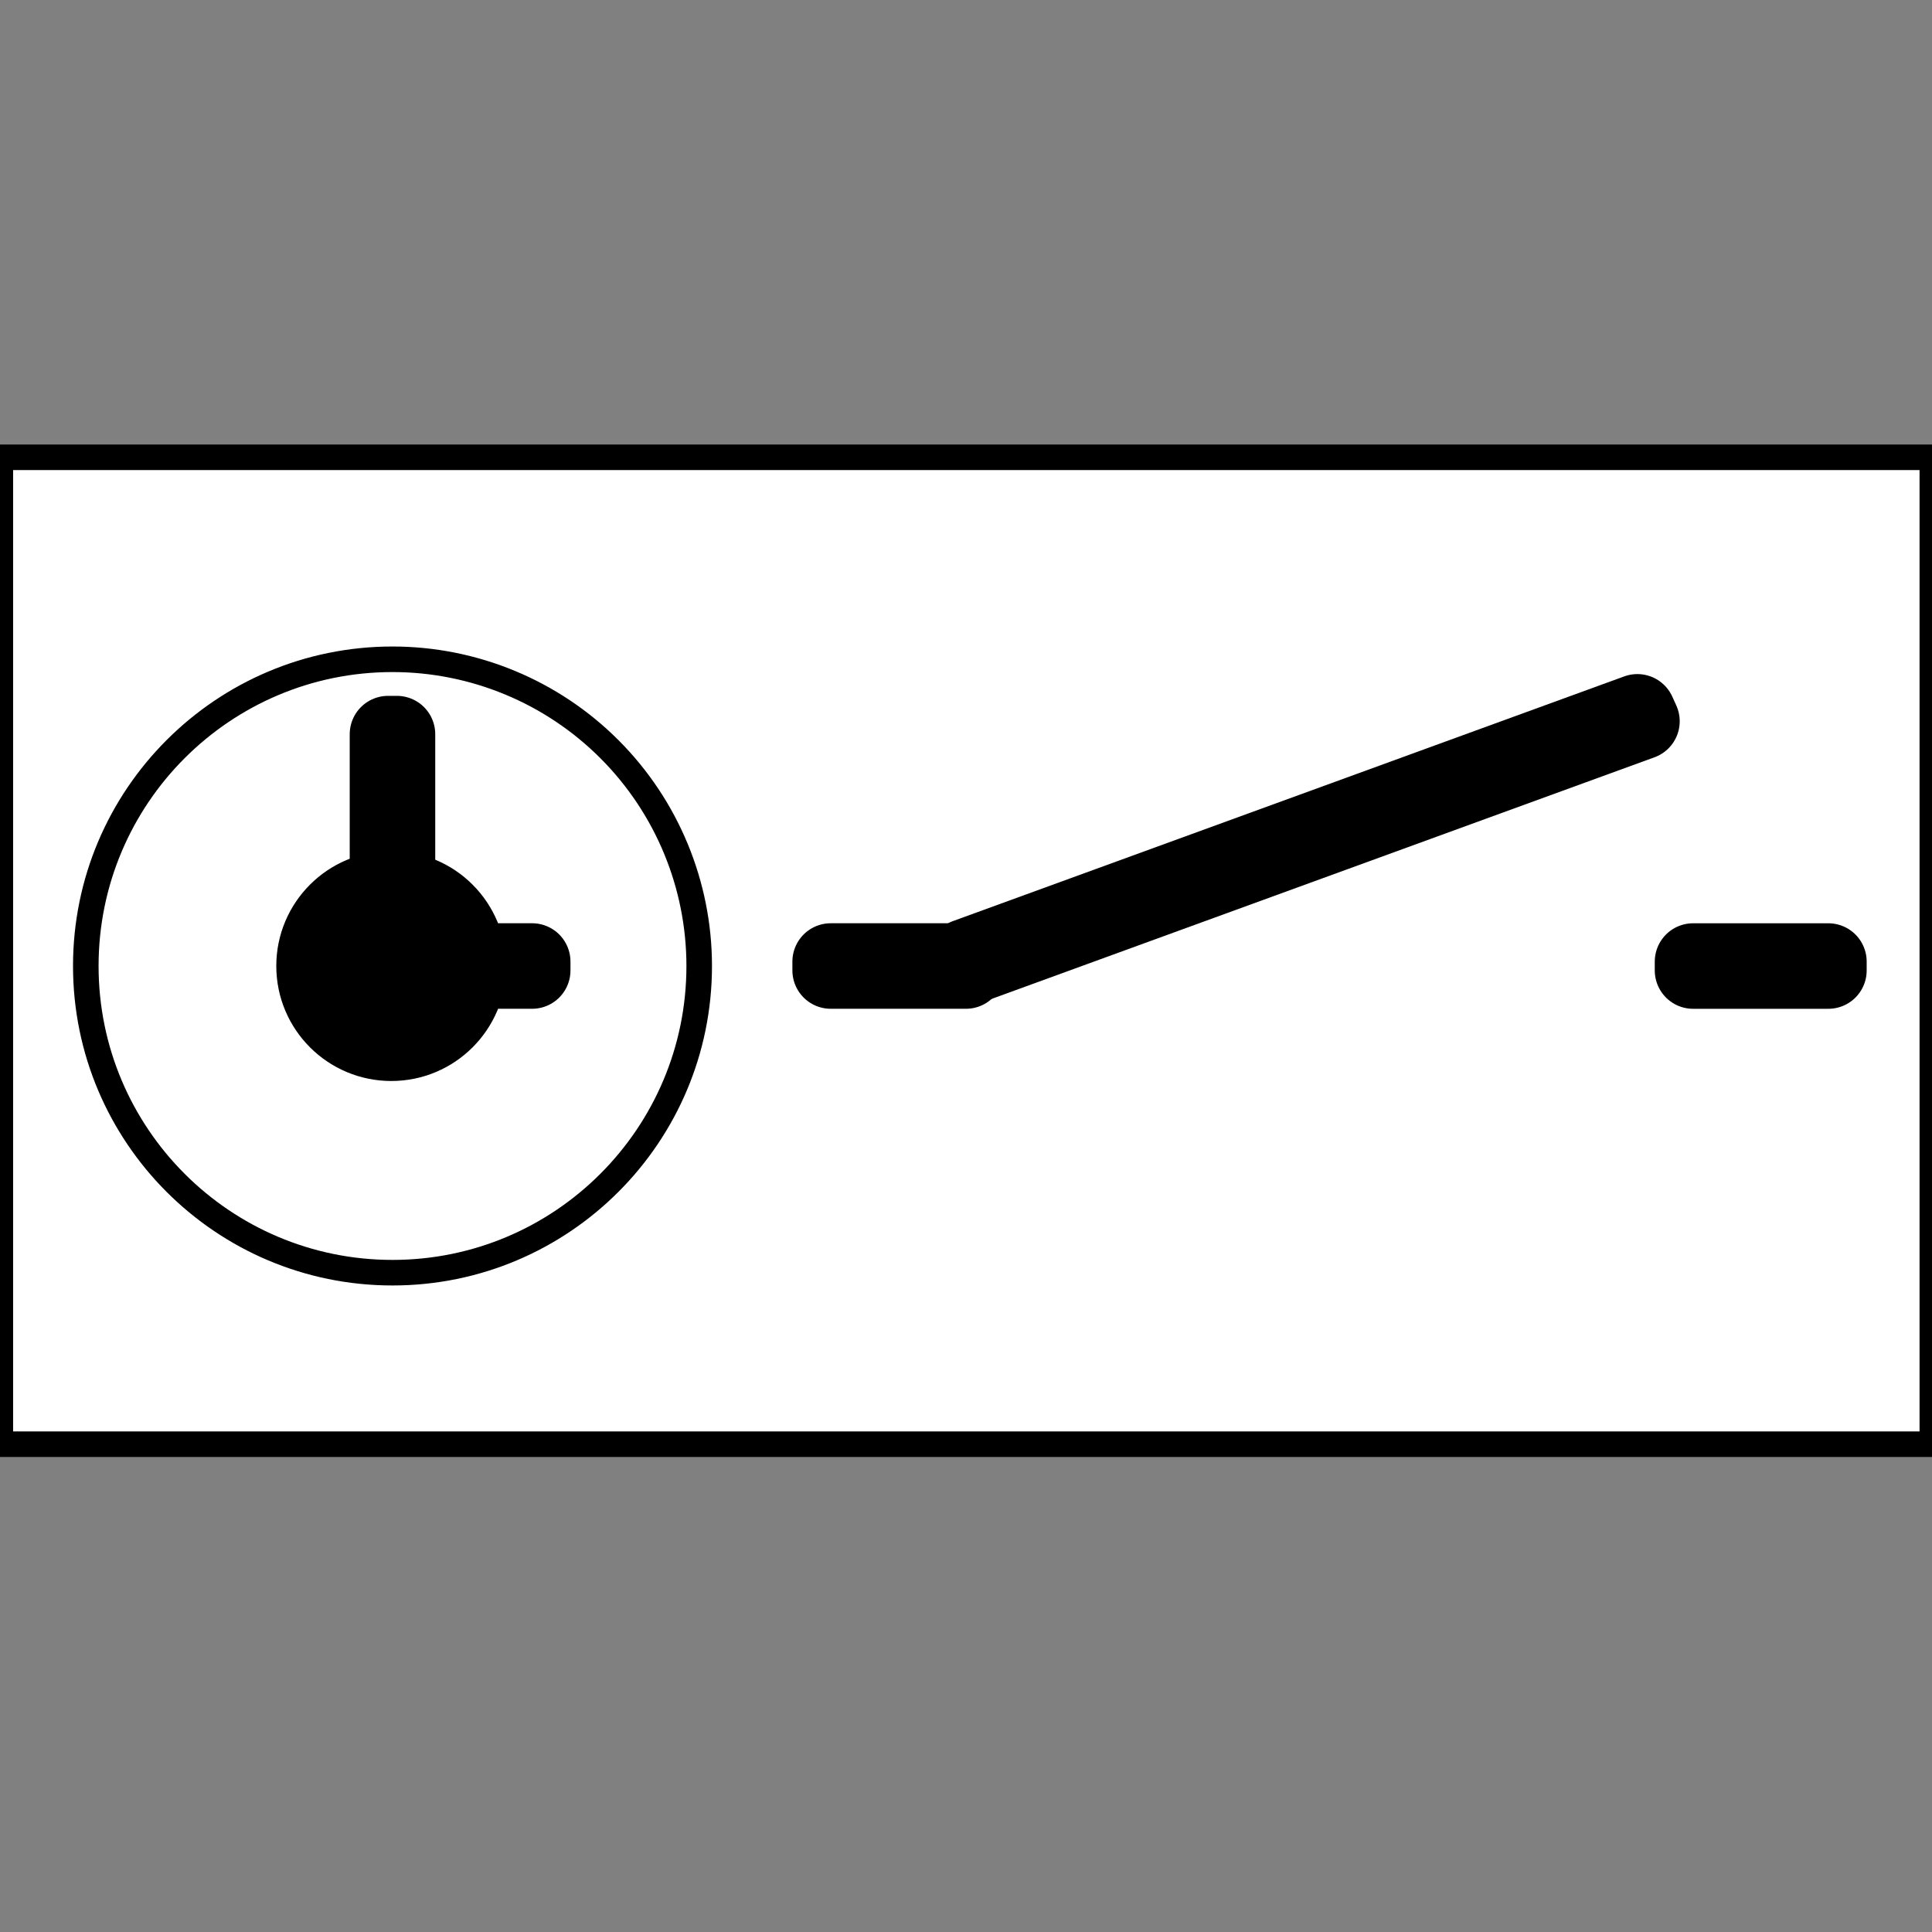 <svg version="1.1" viewBox="0.0 0.0 75.591 75.591" fill="none" stroke="none" stroke-linecap="square" stroke-miterlimit="10" xmlns:xlink="http://www.w3.org/1999/xlink" xmlns="http://www.w3.org/2000/svg"><rect x="0.0" y="0.0" width="75.591" height="75.591" fill="#808080" stroke="none"/><clipPath id="p.0"><path d="m0 0l75.591 0l0 75.591l-75.591 0l0 -75.591z" clip-rule="nonzero"/></clipPath><g clip-path="url(#p.0)"><path fill="#000000" fill-opacity="0.0" d="m0 0l75.591 0l0 75.591l-75.591 0z" fill-rule="evenodd"/><path fill="#ffffff" d="m0.013 17.892l75.591 0l0 38.614l-75.591 0z" fill-rule="evenodd"/><path stroke="#000000" stroke-width="1.0" stroke-linejoin="round" stroke-linecap="butt" d="m0.013 17.892l75.591 0l0 38.614l-75.591 0z" fill-rule="evenodd"/><path fill="#000000" fill-opacity="0.0" d="m3.357 37.795l0 0c0 -6.627 5.373 -12 12.0 -12l0 0c3.183 0 6.235 1.264 8.485 3.515c2.25 2.25 3.515 5.303 3.515 8.485l0 0c0 6.627 -5.373 12.0 -12 12.0l0 0c-6.627 0 -12.0 -5.373 -12.0 -12.0z" fill-rule="evenodd"/><path stroke="#000000" stroke-width="1.0" stroke-linejoin="round" stroke-linecap="butt" d="m3.357 37.795l0 0c0 -6.627 5.373 -12 12.0 -12l0 0c3.183 0 6.235 1.264 8.485 3.515c2.25 2.25 3.515 5.303 3.515 8.485l0 0c0 6.627 -5.373 12.0 -12 12.0l0 0c-6.627 0 -12.0 -5.373 -12.0 -12.0z" fill-rule="evenodd"/><path fill="#000000" d="m11.31 37.795l0 0c0 -2.209 1.791 -4.0 4.0 -4.0l0 0c1.061 0 2.078 0.421 2.828 1.172c0.75 0.75 1.172 1.768 1.172 2.828l0 0c0 2.209 -1.791 4.0 -4.0 4.0l0 0c-2.209 0 -4.0 -1.791 -4.0 -4.0z" fill-rule="evenodd"/><path stroke="#000000" stroke-width="1.0" stroke-linejoin="round" stroke-linecap="butt" d="m11.31 37.795l0 0c0 -2.209 1.791 -4.0 4.0 -4.0l0 0c1.061 0 2.078 0.421 2.828 1.172c0.75 0.75 1.172 1.768 1.172 2.828l0 0c0 2.209 -1.791 4.0 -4.0 4.0l0 0c-2.209 0 -4.0 -1.791 -4.0 -4.0z" fill-rule="evenodd"/><path fill="#000000" d="m32.503 37.623l0 0.346l5.291 0l0 -0.346z" fill-rule="evenodd"/><path stroke="#000000" stroke-width="3.0" stroke-linejoin="round" stroke-linecap="butt" d="m32.503 37.623l0 0.346l5.291 0l0 -0.346z" fill-rule="evenodd"/><path fill="#000000" d="m71.535 37.97l0 -0.346l-5.291 0l0 0.346z" fill-rule="evenodd"/><path stroke="#000000" stroke-width="3.0" stroke-linejoin="round" stroke-linecap="butt" d="m71.535 37.97l0 -0.346l-5.291 0l0 0.346z" fill-rule="evenodd"/><path fill="#000000" d="m37.795 37.449l0.157 0.346l26.268 -9.575l-0.157 -0.346z" fill-rule="evenodd"/><path stroke="#000000" stroke-width="3.0" stroke-linejoin="round" stroke-linecap="butt" d="m37.795 37.449l0.157 0.346l26.268 -9.575l-0.157 -0.346z" fill-rule="evenodd"/><path fill="#000000" d="m15.529 37.623l0 0.346l5.291 0l0 -0.346z" fill-rule="evenodd"/><path stroke="#000000" stroke-width="3.0" stroke-linejoin="round" stroke-linecap="butt" d="m15.529 37.623l0 0.346l5.291 0l0 -0.346z" fill-rule="evenodd"/><path fill="#000000" d="m15.183 37.797l0.346 0l0 -9.071l-0.346 0z" fill-rule="evenodd"/><path stroke="#000000" stroke-width="3.0" stroke-linejoin="round" stroke-linecap="butt" d="m15.183 37.797l0.346 0l0 -9.071l-0.346 0z" fill-rule="evenodd"/></g></svg>